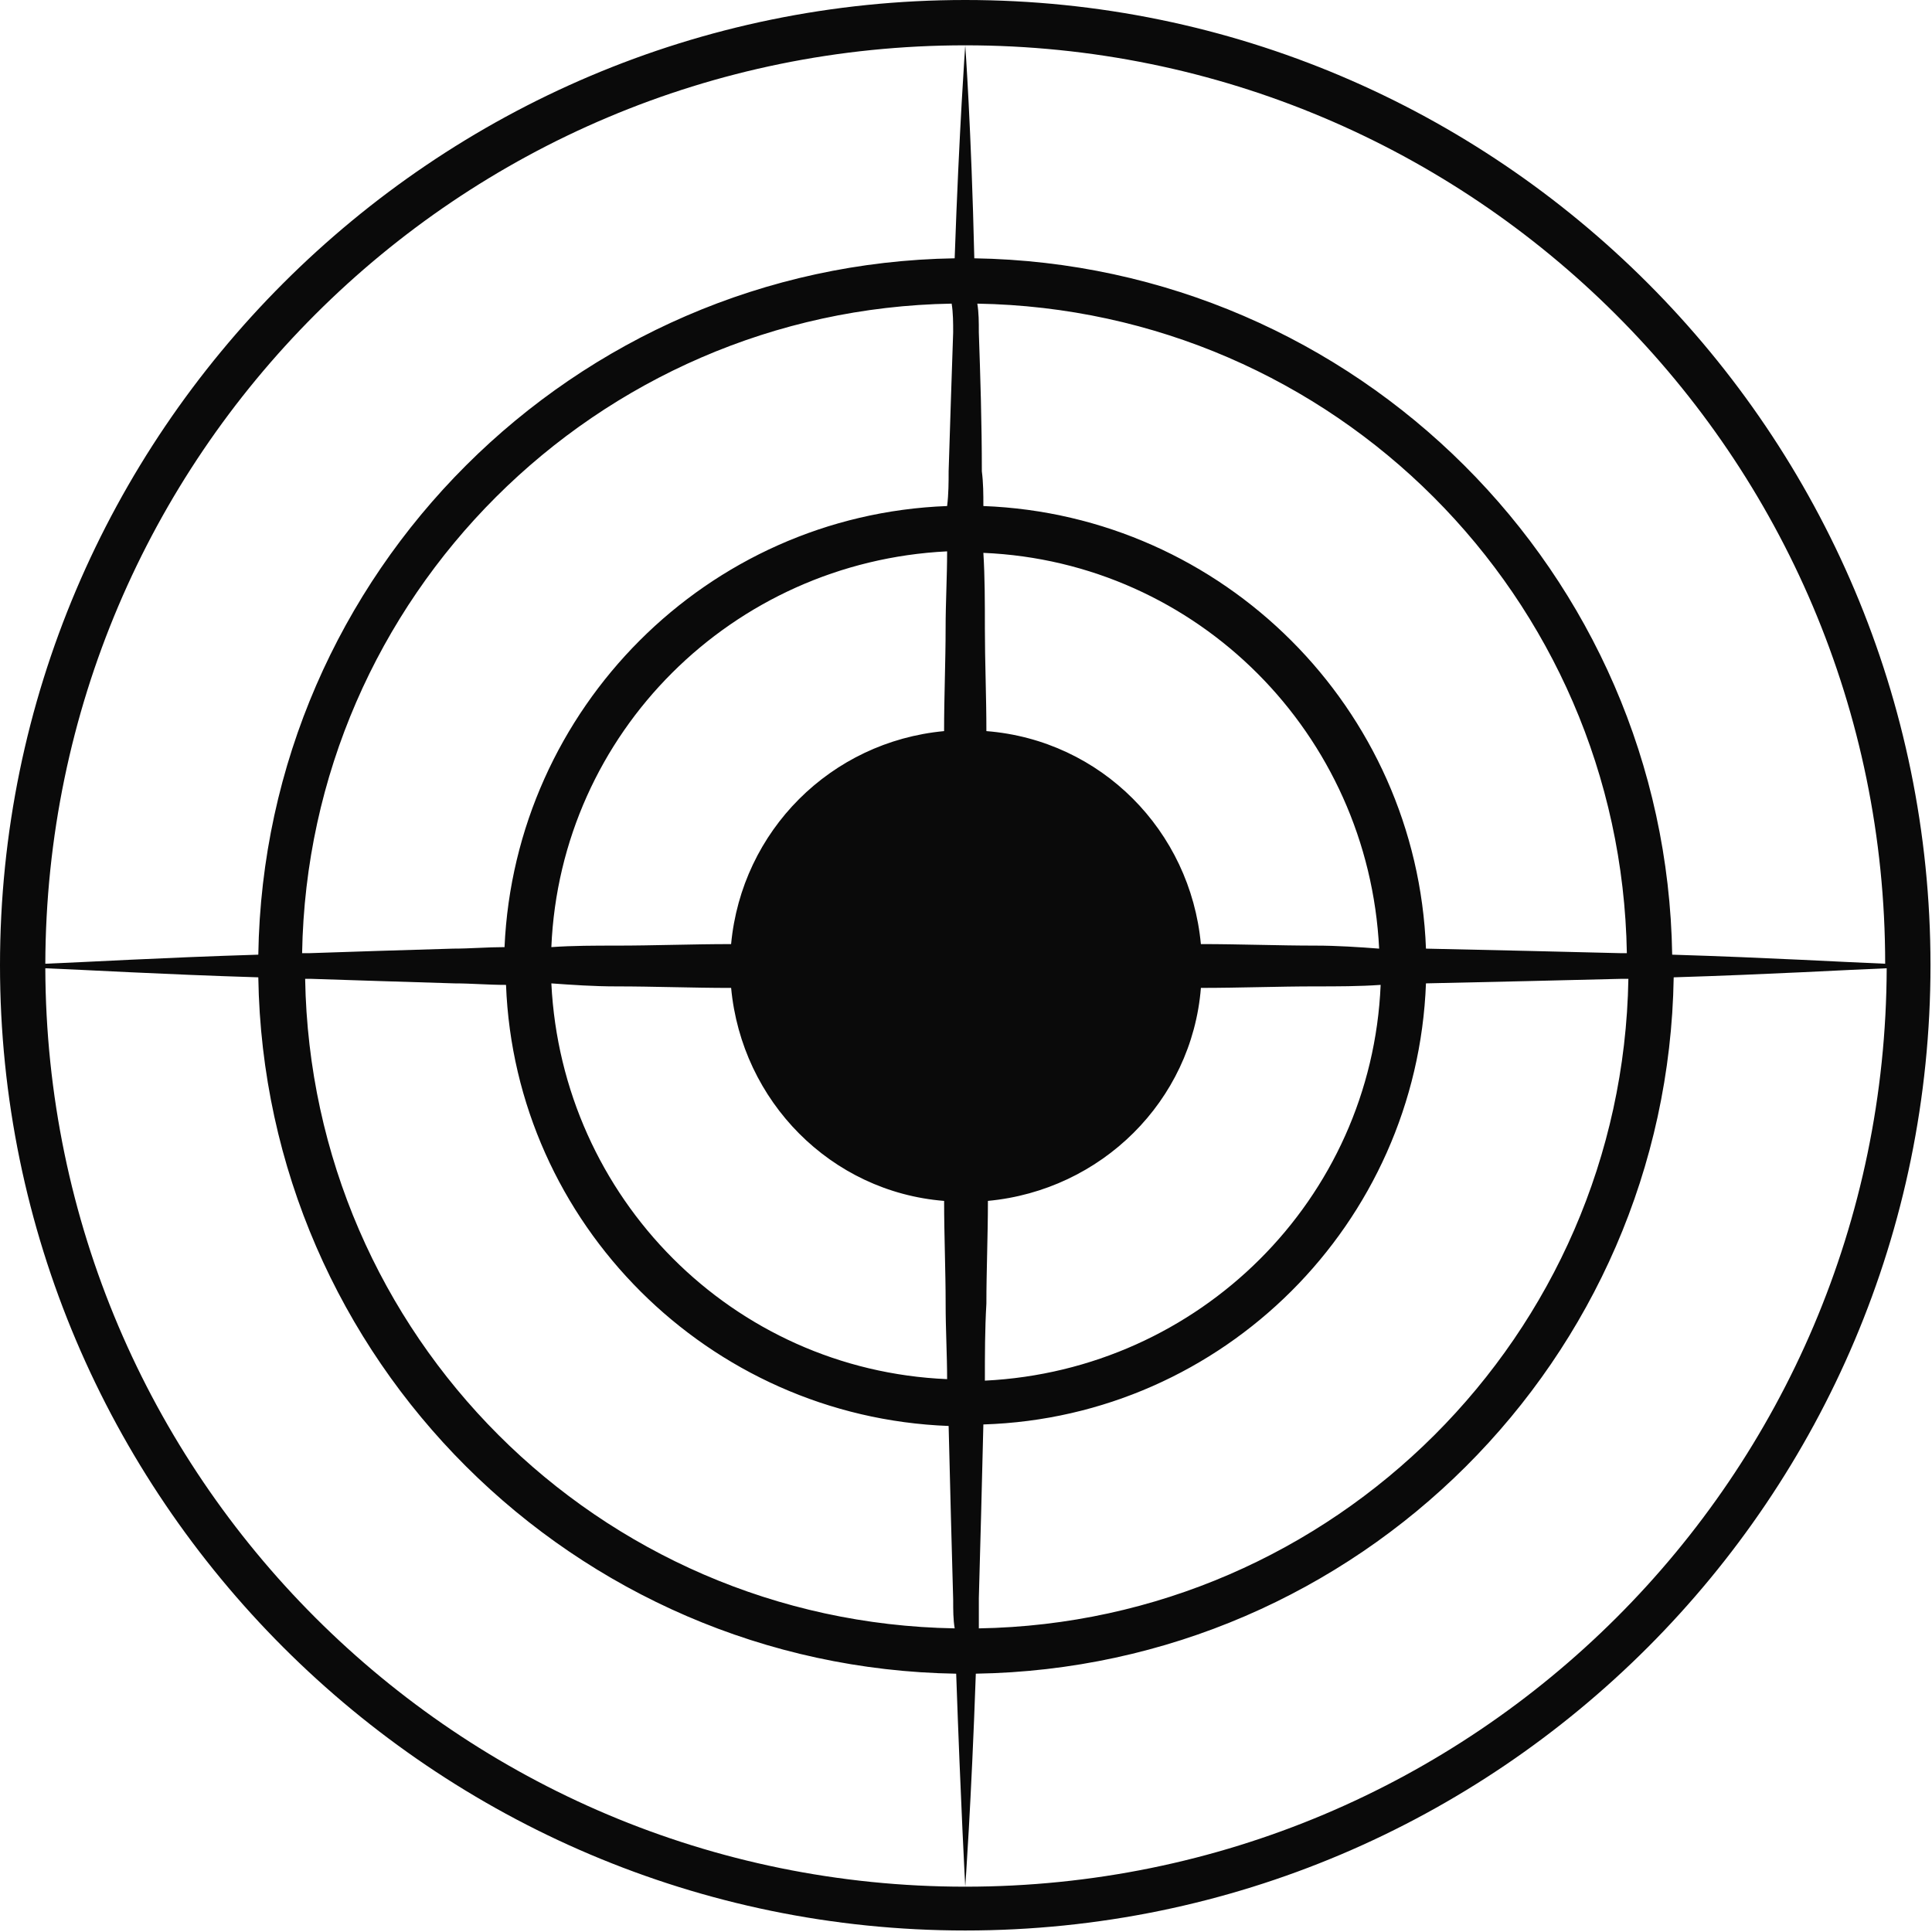 <svg version="1.1" id="图层_1" x="0px" y="0px" width="127.9px" height="127.9px" viewBox="0 0 127.9 127.9" enable-background="new 0 0 127.9 127.9" xml:space="preserve" xmlns:xml="http://www.w3.org/XML/1998/namespace" xmlns="http://www.w3.org/2000/svg" xmlns:xlink="http://www.w3.org/1999/xlink">
  <path fill="#0A0A0A" d="M63.9,0C28.7,0,0,28.7,0,63.9S28.7,127.8,63.9,127.8C99.2,127.8,127.8,99.1,127.8,63.9S99.2,0,63.9,0z
	 M63.9,3C97.5,3,124.8,30.2,124.8,63.8c-2.6-0.1-7.6-0.399-14.1-0.6c-0.4-25.3-20.9-45.7-46.2-46.1C64.3,8.5,63.9,3,63.9,3
	S63.5,8.5,63.2,17.1C38,17.5,17.5,37.9,17.1,63.2C10.6,63.4,5.6,63.7,3,63.8C3.1,30.2,30.3,3,63.9,3z M65.3,86.3
	c0-2.199,0.101-4.5,0.101-6.8c7.5-0.7,13.5-6.6,14.1-14.1C82.1,65.4,84.6,65.3,87.1,65.3c1.399,0,2.899,0,4.3-0.1
	c-0.601,14.2-12,25.5-26.2,26.2C65.2,89.7,65.2,88,65.3,86.3z M65.1,36.6C79.3,37.2,90.6,48.6,91.3,62.8
	C90,62.7,88.5,62.6,87.1,62.6c-2.5,0-5-0.101-7.601-0.101C78.8,55,72.9,49,65.3,48.4c0-2.3-0.1-4.601-0.1-6.8
	C65.2,39.9,65.2,38.2,65.1,36.6z M65.1,33.5c0-0.8,0-1.5-0.101-2.3c0-3.2-0.1-6.3-0.2-9.2c0-0.7,0-1.3-0.1-1.899
	c23.6,0.399,42.6,19.399,43,43c-0.1,0-0.2,0-0.4,0C103.4,63,99,62.9,94.4,62.8C93.8,46.9,81,34.1,65.1,33.5z M64.8,105.8
	C64.9,102.3,65,98.4,65.1,94.3C81,93.8,93.8,81,94.4,65.1C99,65,103.4,64.9,107.3,64.8c0.2,0,0.301,0,0.5,0
	c-0.399,23.601-19.5,42.601-43,43C64.8,107.2,64.8,106.5,64.8,105.8z M62.6,41.6c0,2.199-0.101,4.5-0.101,6.8
	C55,49.1,49.1,55,48.4,62.5C45.8,62.5,43.3,62.6,40.8,62.6c-1.399,0-2.899,0-4.3,0.1c0.601-14.2,12-25.5,26.2-26.2
	C62.7,38.2,62.6,39.9,62.6,41.6z M62.7,91.3c-14.2-0.6-25.5-12-26.2-26.199c1.4,0.1,2.8,0.199,4.3,0.199c2.5,0,5,0.101,7.601,0.101
	c0.7,7.5,6.6,13.5,14.1,14.1c0,2.3,0.101,4.601,0.101,6.8C62.6,88,62.7,89.7,62.7,91.3z M33.4,62.7c-1.101,0-2.3,0.1-3.4,0.1
	C26.6,62.9,23.4,63,20.5,63.1c-0.2,0-0.3,0-0.5,0C20.4,39.5,39.5,20.5,63,20.1C63.1,20.7,63.1,21.4,63.1,22
	C63,24.9,62.9,28,62.8,31.2c0,0.7,0,1.5-0.1,2.3C46.8,34.1,34.1,46.9,33.4,62.7z M20.6,64.8c3,0.101,6.199,0.2,9.5,0.301
	c1.1,0,2.199,0.1,3.399,0.1C34.1,81,46.9,93.8,62.8,94.4c0.101,4.1,0.2,8,0.301,11.5c0,0.7,0,1.3,0.1,1.899
	c-23.6-0.399-42.6-19.399-43-43C20.3,64.8,20.4,64.8,20.6,64.8z M63.9,124.9C30.3,124.9,3.1,97.7,3,64.1
	C5.6,64.2,10.6,64.5,17.1,64.7C17.5,90,38,110.4,63.3,110.8C63.6,119.4,63.9,124.9,63.9,124.9s0.399-5.5,0.7-14.101
	C89.9,110.4,110.4,90,110.8,64.7c6.5-0.2,11.5-0.5,14.101-0.6C124.8,97.7,97.6,124.9,63.9,124.9z" class="color c1"/>
</svg>